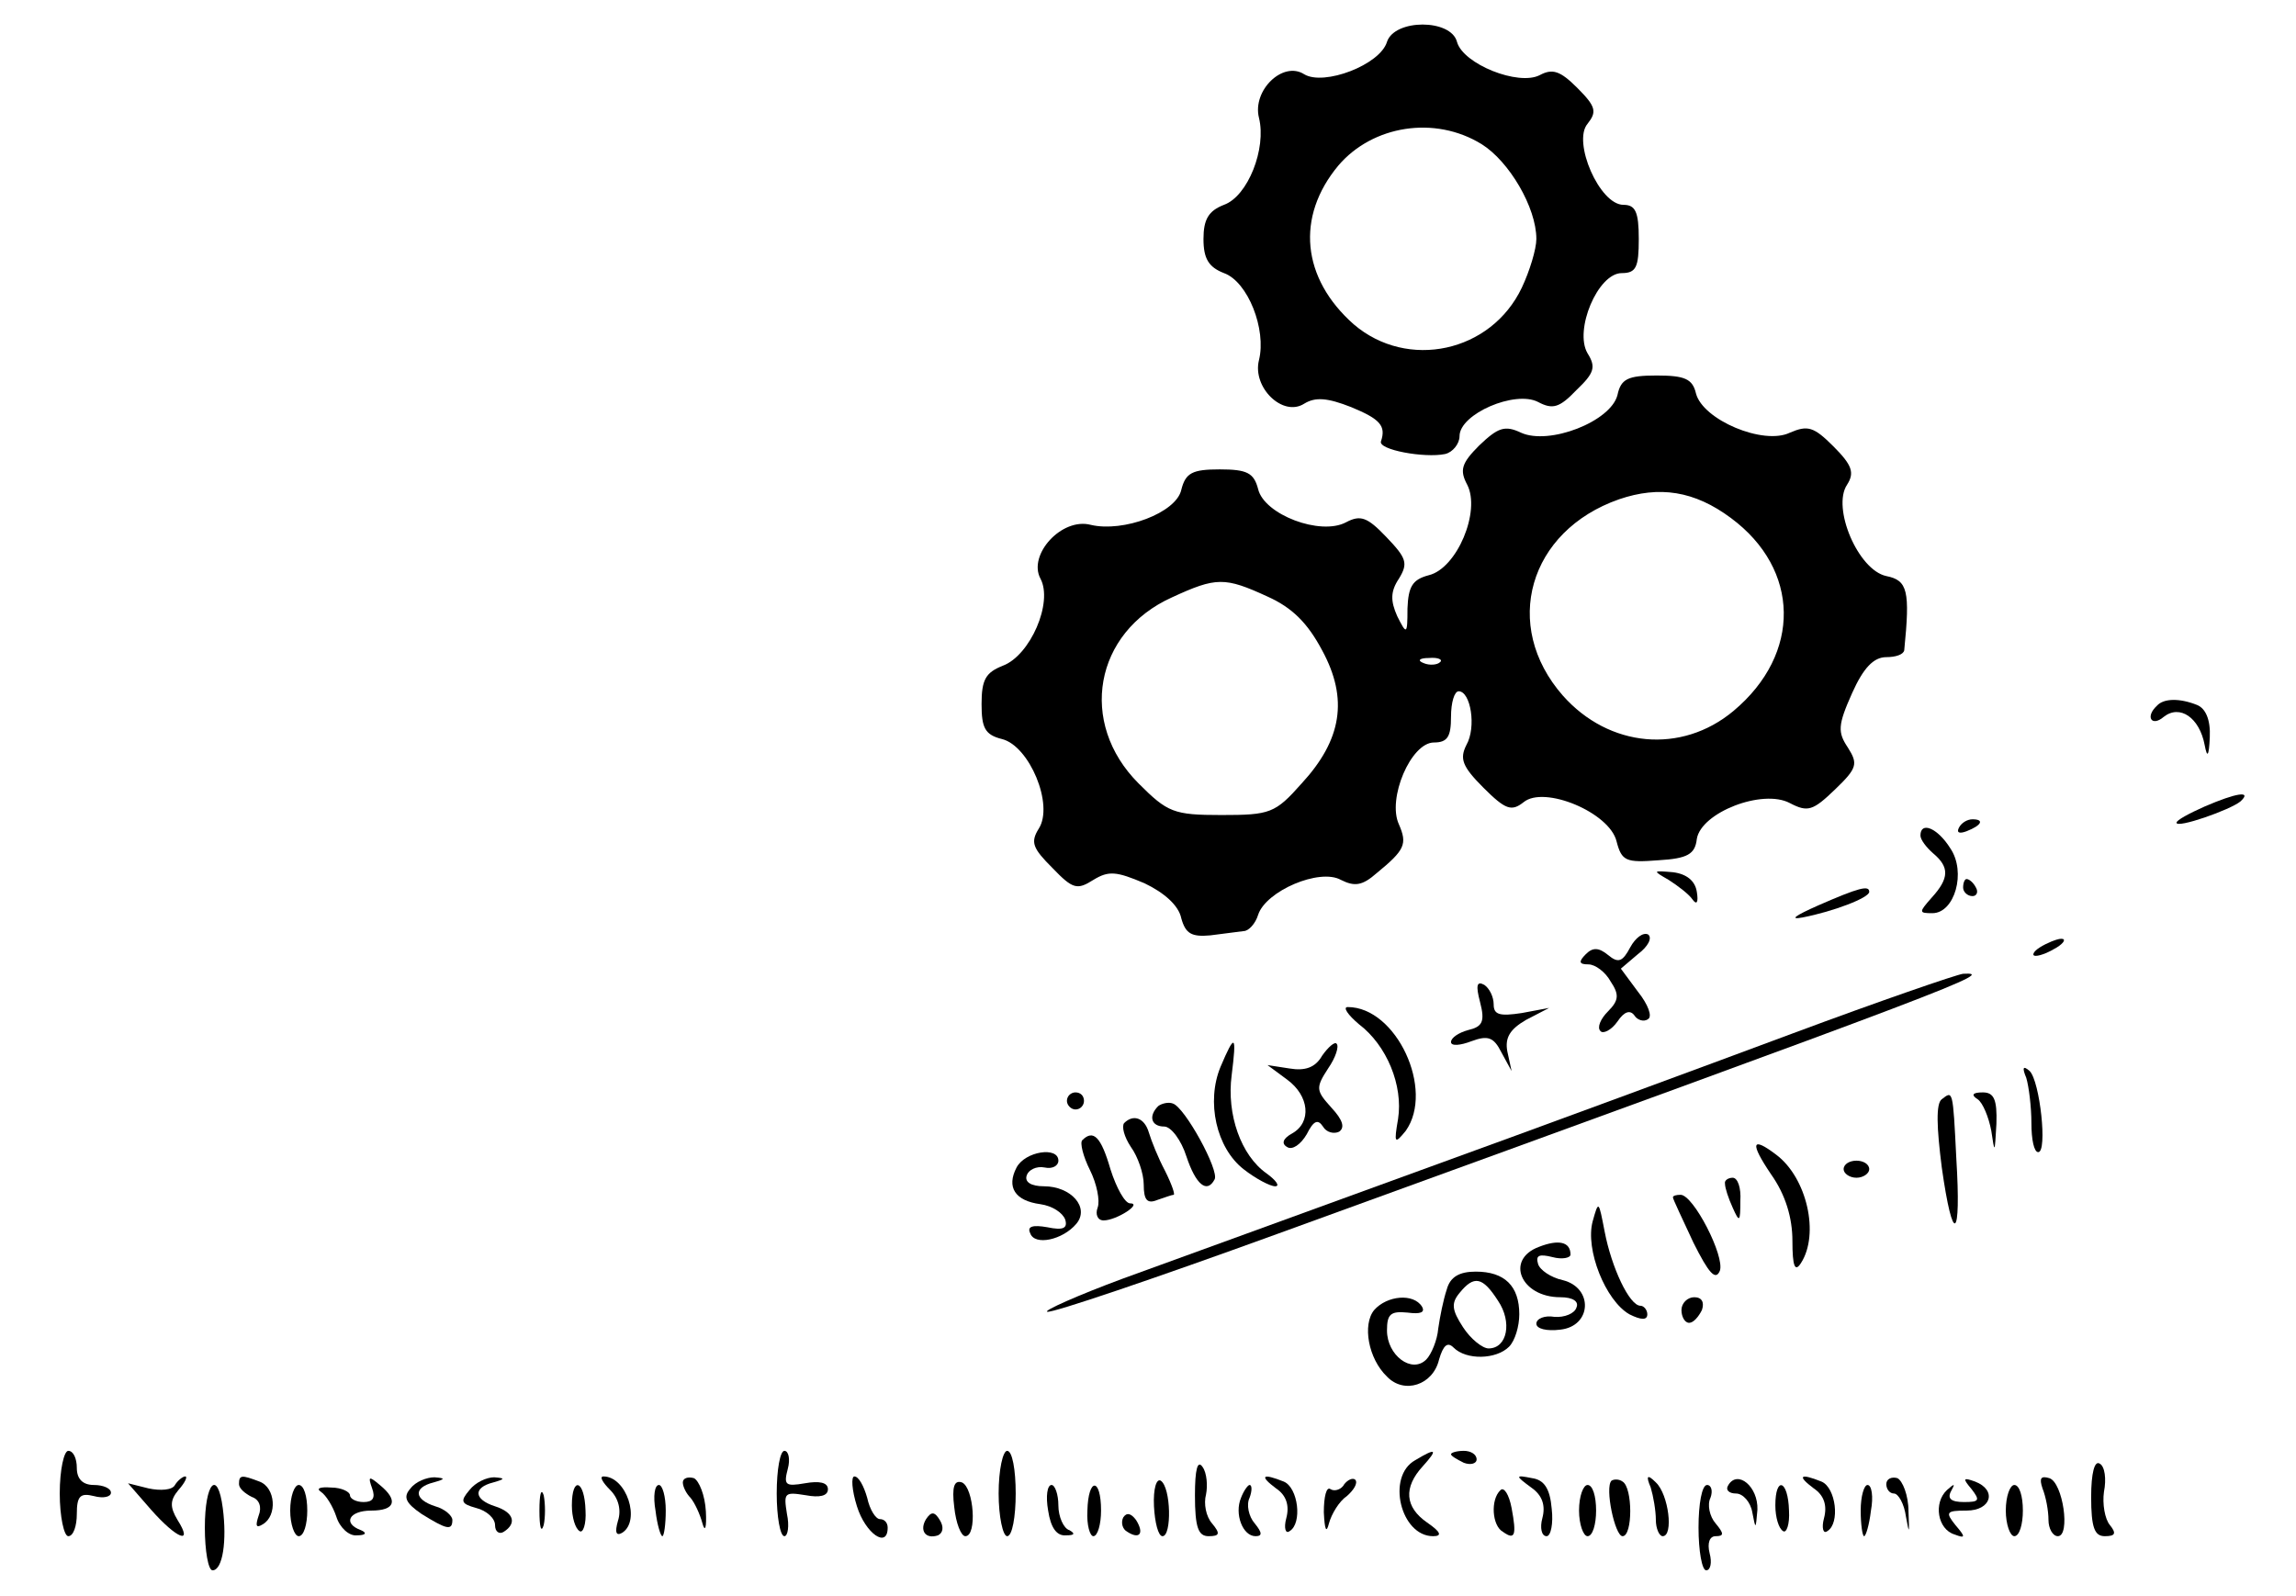 <?xml version="1.0" standalone="no"?>
<!DOCTYPE svg PUBLIC "-//W3C//DTD SVG 20010904//EN"
 "http://www.w3.org/TR/2001/REC-SVG-20010904/DTD/svg10.dtd">
<svg version="1.0" xmlns="http://www.w3.org/2000/svg"
 width="269pt" height="187pt" viewBox="0 0 269 187"
 preserveAspectRatio="xMidYMid meet">

<g transform="translate(0,187) scale(0.1,-0.1)"
fill="#000000" stroke="none">
<path d="M1625 1821 c-8 -27 -74 -52 -97 -38 -25 16 -61 -19 -53 -51 9 -36
-13 -92 -41 -102 -18 -7 -24 -17 -24 -40 0 -23 6 -33 24 -40 28 -10 50 -66 41
-102 -8 -32 28 -67 53 -51 13 8 27 7 55 -4 34 -14 41 -22 35 -40 -4 -10 51
-20 75 -15 9 2 17 12 17 21 0 26 65 54 92 40 17 -9 25 -7 45 14 21 20 23 27
13 43 -16 27 12 94 40 94 17 0 20 7 20 40 0 32 -4 40 -18 40 -28 0 -60 74 -42
95 11 14 10 20 -12 42 -20 20 -29 23 -44 15 -25 -13 -90 13 -97 39 -7 27 -73
27 -82 0z m111 -120 c32 -20 64 -74 64 -111 0 -12 -8 -38 -17 -57 -36 -76
-134 -97 -197 -43 -61 54 -68 126 -18 186 40 47 113 59 168 25z"/>
<path d="M1895 1407 c-8 -31 -80 -59 -113 -44 -19 9 -27 6 -49 -15 -21 -21
-23 -29 -14 -46 16 -31 -12 -98 -45 -106 -19 -5 -24 -13 -25 -39 0 -31 -1 -31
-12 -9 -8 18 -8 29 2 44 11 18 9 24 -15 49 -22 23 -30 26 -47 17 -30 -16 -96
9 -103 39 -5 19 -13 23 -45 23 -32 0 -40 -4 -45 -24 -6 -27 -68 -50 -106 -41
-34 9 -74 -35 -59 -63 15 -28 -12 -90 -44 -102 -20 -8 -25 -16 -25 -45 0 -28
4 -36 24 -41 32 -8 61 -77 43 -105 -10 -16 -7 -23 16 -46 24 -25 29 -26 48
-14 18 11 27 10 60 -4 23 -11 40 -26 43 -41 5 -18 12 -22 34 -20 15 2 32 4 39
5 6 0 14 9 17 19 9 28 72 55 97 41 16 -8 25 -7 42 8 33 27 36 34 26 57 -14 30
14 96 41 96 16 0 20 7 20 30 0 17 4 30 9 30 14 0 21 -42 9 -63 -8 -16 -5 -25
20 -50 26 -26 33 -28 47 -17 24 20 101 -12 109 -46 6 -23 11 -25 49 -22 34 2
43 7 45 25 5 31 77 59 109 42 21 -11 27 -9 53 16 26 25 27 30 15 49 -12 18
-12 26 5 64 13 29 25 42 40 42 11 0 20 3 21 8 7 70 4 82 -21 87 -33 7 -64 80
-46 107 9 14 6 23 -16 45 -23 23 -30 25 -51 16 -31 -15 -102 15 -110 46 -4 17
-13 21 -46 21 -34 0 -42 -4 -46 -23z m133 -144 c81 -60 83 -159 3 -226 -61
-51 -146 -43 -200 18 -72 82 -40 193 66 230 47 16 88 10 131 -22z m-543 -92
c29 -13 47 -31 64 -63 31 -57 23 -105 -24 -156 -31 -35 -37 -37 -94 -37 -56 0
-63 3 -97 37 -71 71 -52 177 39 218 52 24 62 24 112 1z m202 -77 c-3 -3 -12
-4 -19 -1 -8 3 -5 6 6 6 11 1 17 -2 13 -5z"/>
<path d="M2527 1043 c-14 -13 -6 -25 8 -13 19 15 42 -1 48 -33 3 -16 5 -13 6
9 1 21 -5 34 -15 38 -20 8 -39 8 -47 -1z"/>
<path d="M2583 925 c-18 -8 -33 -16 -33 -19 0 -7 63 15 75 25 14 13 -5 10 -42
-6z"/>
<path d="M2295 900 c-3 -6 1 -7 9 -4 18 7 21 14 7 14 -6 0 -13 -4 -16 -10z"/>
<path d="M2250 891 c0 -5 7 -14 15 -21 19 -16 19 -29 -2 -52 -15 -17 -15 -18
1 -18 26 0 40 48 21 76 -15 24 -35 32 -35 15z"/>
<path d="M1955 839 c11 -7 24 -17 28 -23 5 -7 7 -3 5 9 -2 13 -12 21 -28 23
-24 2 -24 2 -5 -9z"/>
<path d="M2300 830 c0 -5 5 -10 11 -10 5 0 7 5 4 10 -3 6 -8 10 -11 10 -2 0
-4 -4 -4 -10z"/>
<path d="M2130 809 c-27 -12 -34 -17 -18 -14 36 7 78 23 78 30 0 8 -12 5 -60
-16z"/>
<path d="M1910 760 c-9 -17 -14 -19 -26 -9 -11 9 -18 9 -26 1 -9 -9 -8 -12 3
-12 8 0 20 -9 26 -20 10 -15 10 -22 -3 -35 -9 -9 -13 -19 -9 -23 3 -4 13 1 20
11 8 12 15 14 20 7 3 -5 11 -8 16 -4 5 3 0 17 -12 32 l-20 27 20 17 c12 9 17
19 12 23 -6 3 -15 -4 -21 -15z"/>
<path d="M2390 760 c-8 -5 -10 -10 -5 -10 6 0 17 5 25 10 8 5 11 10 5 10 -5 0
-17 -5 -25 -10z"/>
<path d="M2100 659 c-102 -38 -297 -110 -435 -160 -137 -50 -294 -107 -349
-127 -54 -20 -94 -38 -89 -39 5 -2 126 39 269 91 812 295 842 307 804 305 -8
-1 -98 -32 -200 -70z"/>
<path d="M1734 696 c6 -23 3 -29 -14 -33 -11 -3 -20 -9 -20 -14 0 -5 11 -4 24
1 19 7 26 5 35 -13 l12 -22 -5 23 c-3 16 3 26 22 37 l27 14 -32 -6 c-26 -4
-33 -2 -33 10 0 9 -5 19 -11 23 -9 5 -10 -1 -5 -20z"/>
<path d="M1592 670 c33 -25 52 -72 46 -111 -5 -29 -4 -30 9 -14 34 48 -11 145
-68 145 -6 0 0 -9 13 -20z"/>
<path d="M1430 620 c-17 -41 -5 -95 27 -120 14 -11 31 -20 37 -20 6 0 1 7 -10
15 -30 21 -47 69 -41 115 6 48 4 50 -13 10z"/>
<path d="M1549 633 c-8 -14 -20 -18 -38 -15 l-26 4 23 -17 c26 -19 29 -50 6
-63 -11 -6 -13 -12 -6 -16 6 -4 16 3 23 15 8 16 13 18 19 9 4 -7 13 -9 19 -6
7 5 4 14 -9 28 -18 20 -19 23 -4 46 9 13 13 26 10 29 -2 3 -10 -4 -17 -14z"/>
<path d="M2374 607 c3 -10 6 -34 6 -53 0 -19 3 -34 8 -34 11 0 2 83 -10 95 -8
7 -9 4 -4 -8z"/>
<path d="M1250 580 c0 -5 5 -10 10 -10 6 0 10 5 10 10 0 6 -4 10 -10 10 -5 0
-10 -4 -10 -10z"/>
<path d="M2275 582 c-7 -5 -6 -33 0 -80 13 -92 23 -86 17 11 -4 81 -4 79 -17
69z"/>
<path d="M2317 582 c6 -4 13 -21 16 -37 4 -27 4 -27 6 8 1 29 -3 37 -16 37
-12 0 -14 -3 -6 -8z"/>
<path d="M1357 574 c-12 -12 -8 -24 7 -24 8 0 20 -16 26 -35 11 -33 24 -44 33
-27 6 10 -35 85 -49 89 -5 2 -13 0 -17 -3z"/>
<path d="M1317 554 c-3 -4 0 -16 8 -28 8 -11 15 -31 15 -44 0 -18 4 -23 16
-18 9 3 17 6 19 6 2 0 -2 12 -10 28 -8 15 -16 35 -19 45 -5 17 -18 22 -29 11z"/>
<path d="M1268 534 c-3 -3 1 -19 9 -35 8 -16 12 -36 9 -44 -3 -8 0 -15 7 -15
15 0 46 20 31 20 -6 0 -16 18 -23 40 -11 38 -20 47 -33 34z"/>
<path d="M2075 494 c17 -24 25 -51 25 -78 0 -30 3 -37 10 -26 22 34 7 100 -29
127 -29 22 -31 14 -6 -23z"/>
<path d="M1191 502 c-12 -23 -2 -39 28 -43 14 -2 26 -10 29 -18 3 -10 -2 -13
-21 -9 -17 3 -24 1 -20 -7 5 -15 38 -8 54 11 16 19 -6 44 -38 44 -15 0 -23 5
-20 13 2 6 11 11 21 9 9 -2 16 2 16 8 0 17 -39 11 -49 -8z"/>
<path d="M2160 500 c0 -5 7 -10 15 -10 8 0 15 5 15 10 0 6 -7 10 -15 10 -8 0
-15 -4 -15 -10z"/>
<path d="M2021 483 c0 -5 4 -17 9 -28 8 -18 9 -17 9 8 1 15 -3 27 -9 27 -5 0
-10 -3 -9 -7z"/>
<path d="M1960 467 c0 -2 11 -25 24 -53 18 -36 26 -45 31 -33 6 17 -31 89 -46
89 -5 0 -9 -1 -9 -3z"/>
<path d="M1866 439 c-9 -33 15 -93 43 -109 14 -7 21 -7 21 0 0 5 -4 10 -8 10
-13 0 -34 45 -42 87 -7 36 -7 37 -14 12z"/>
<path d="M1803 409 c-40 -15 -21 -59 25 -59 15 0 22 -5 19 -12 -2 -7 -14 -12
-26 -11 -11 2 -21 -2 -21 -8 0 -6 12 -9 28 -7 37 4 39 49 3 58 -14 3 -27 12
-29 19 -3 10 1 12 17 8 11 -3 21 -1 21 3 0 15 -14 18 -37 9z"/>
<path d="M1695 359 c-4 -12 -8 -32 -10 -46 -1 -13 -8 -30 -14 -36 -17 -17 -46
5 -46 34 0 19 4 23 24 21 15 -2 21 0 17 7 -10 16 -41 13 -56 -4 -14 -17 -7
-57 15 -78 20 -21 54 -10 61 20 5 17 10 21 17 14 15 -15 50 -14 65 1 7 7 12
24 12 38 0 33 -17 50 -51 50 -19 0 -30 -6 -34 -21z m60 -13 c17 -25 11 -56
-11 -56 -7 0 -21 11 -30 25 -13 20 -14 28 -4 40 17 21 27 19 45 -9z"/>
<path d="M1970 335 c0 -8 4 -15 9 -15 5 0 11 7 15 15 3 9 0 15 -9 15 -8 0 -15
-7 -15 -15z"/>
<path d="M70 120 c0 -27 5 -50 10 -50 6 0 10 12 10 26 0 21 4 25 20 21 11 -3
20 -1 20 4 0 5 -9 9 -20 9 -13 0 -20 7 -20 20 0 11 -4 20 -10 20 -5 0 -10 -22
-10 -50z"/>
<path d="M910 120 c0 -27 4 -50 9 -50 4 0 6 12 3 26 -4 25 -3 26 22 22 16 -3
26 -1 26 7 0 8 -10 10 -27 7 -23 -4 -25 -2 -20 17 3 11 1 21 -4 21 -5 0 -9
-22 -9 -50z"/>
<path d="M1170 120 c0 -27 5 -50 10 -50 6 0 10 23 10 50 0 28 -4 50 -10 50 -5
0 -10 -22 -10 -50z"/>
<path d="M1658 159 c-34 -19 -17 -89 21 -89 11 0 9 5 -7 16 -26 18 -28 41 -5
66 18 20 16 22 -9 7z"/>
<path d="M1700 166 c0 -2 7 -6 15 -10 8 -3 15 -1 15 4 0 6 -7 10 -15 10 -8 0
-15 -2 -15 -4z"/>
<path d="M1400 118 c0 -38 4 -48 16 -48 13 0 14 3 4 15 -7 8 -10 23 -7 34 2
10 1 25 -4 32 -6 9 -9 -3 -9 -33z"/>
<path d="M2450 116 c0 -36 4 -46 16 -46 12 0 14 3 6 13 -6 7 -9 25 -7 39 3 15
1 30 -5 33 -6 4 -10 -11 -10 -39z"/>
<path d="M205 130 c-3 -6 -17 -7 -31 -4 l-24 6 27 -31 c30 -34 50 -42 31 -12
-9 15 -9 23 1 35 8 9 11 16 8 16 -3 0 -9 -5 -12 -10z"/>
<path d="M280 131 c0 -5 7 -11 15 -15 9 -3 12 -12 8 -22 -4 -12 -3 -15 5 -10
17 10 15 43 -4 50 -21 8 -24 8 -24 -3z"/>
<path d="M436 126 c4 -11 1 -16 -10 -16 -9 0 -16 4 -16 8 0 4 -10 9 -22 9 -13
1 -18 -1 -12 -5 6 -4 14 -17 18 -29 4 -13 15 -23 24 -22 11 0 12 3 5 6 -22 8
-14 23 12 23 28 0 32 12 10 30 -13 11 -14 10 -9 -4z"/>
<path d="M481 126 c-9 -10 -6 -17 13 -30 29 -18 36 -20 36 -7 0 5 -9 13 -20
16 -25 8 -26 22 -2 28 14 4 14 5 1 6 -9 0 -22 -5 -28 -13z"/>
<path d="M550 124 c-11 -13 -10 -16 8 -21 12 -3 22 -12 22 -20 0 -8 5 -11 10
-8 16 10 12 23 -10 30 -25 8 -26 22 -2 28 14 4 14 5 1 6 -9 0 -22 -6 -29 -15z"/>
<path d="M715 124 c10 -10 13 -24 9 -36 -4 -14 -2 -18 5 -14 22 14 5 66 -22
66 -5 0 -1 -7 8 -16z"/>
<path d="M800 133 c0 -5 4 -13 9 -18 5 -6 11 -19 14 -30 3 -11 5 -5 4 14 -1
19 -8 36 -14 39 -7 2 -13 0 -13 -5z"/>
<path d="M1004 105 c10 -32 36 -50 36 -25 0 6 -4 10 -9 10 -5 0 -12 11 -15 25
-4 14 -10 25 -15 25 -4 0 -3 -16 3 -35z"/>
<path d="M1118 104 c2 -19 8 -34 13 -34 14 0 10 57 -4 63 -9 3 -12 -5 -9 -29z"/>
<path d="M1352 105 c1 -19 5 -35 10 -35 11 0 10 57 -2 65 -5 3 -9 -9 -8 -30z"/>
<path d="M1495 126 c12 -8 16 -20 12 -35 -3 -11 -1 -19 4 -15 15 9 10 51 -7
58 -25 10 -29 7 -9 -8z"/>
<path d="M1575 131 c-3 -6 -11 -9 -16 -6 -5 4 -8 -9 -8 -27 1 -21 3 -25 6 -13
3 11 12 26 21 32 8 7 13 15 10 19 -3 3 -9 0 -13 -5z"/>
<path d="M1794 127 c13 -9 17 -21 13 -36 -3 -11 -1 -21 5 -21 5 0 8 15 6 32
-2 24 -9 34 -23 36 -20 4 -20 3 -1 -11z"/>
<path d="M1888 135 c-8 -8 4 -65 13 -65 12 0 12 57 0 64 -4 3 -10 3 -13 1z"/>
<path d="M1934 127 c3 -10 6 -27 6 -38 0 -10 4 -19 8 -19 13 0 7 49 -8 63 -10
10 -12 8 -6 -6z"/>
<path d="M2025 130 c-4 -6 1 -10 9 -10 8 0 17 -10 19 -22 4 -21 4 -20 6 3 1
27 -23 47 -34 29z"/>
<path d="M2125 126 c12 -8 16 -20 12 -35 -3 -11 -1 -19 4 -15 15 9 10 51 -7
58 -25 10 -29 7 -9 -8z"/>
<path d="M2210 131 c0 -6 4 -11 9 -11 5 0 12 -12 14 -27 4 -22 4 -20 3 6 0 19
-7 36 -13 39 -7 2 -13 -1 -13 -7z"/>
<path d="M2310 125 c10 -13 9 -15 -9 -15 -15 0 -20 4 -15 13 5 9 4 9 -5 1 -16
-15 -11 -46 9 -52 13 -5 13 -3 1 11 -12 15 -11 17 13 17 29 0 36 24 10 34 -14
5 -15 4 -4 -9z"/>
<path d="M2393 126 c4 -10 7 -26 7 -37 0 -10 5 -19 11 -19 15 0 6 63 -10 68
-10 3 -12 0 -8 -12z"/>
<path d="M240 80 c0 -27 4 -50 9 -50 12 0 17 35 12 73 -6 46 -21 30 -21 -23z"/>
<path d="M340 100 c0 -16 5 -30 10 -30 6 0 10 14 10 30 0 17 -4 30 -10 30 -5
0 -10 -13 -10 -30z"/>
<path d="M632 100 c0 -19 2 -27 5 -17 2 9 2 25 0 35 -3 9 -5 1 -5 -18z"/>
<path d="M670 106 c0 -14 4 -27 9 -30 4 -3 8 8 7 24 -1 36 -16 41 -16 6z"/>
<path d="M768 100 c2 -17 6 -30 8 -30 2 0 4 14 4 30 0 17 -4 30 -8 30 -5 0 -7
-13 -4 -30z"/>
<path d="M1228 100 c3 -20 10 -30 21 -29 10 0 11 2 4 6 -7 2 -13 16 -13 29 0
13 -4 24 -8 24 -5 0 -7 -13 -4 -30z"/>
<path d="M1274 100 c-1 -17 3 -30 7 -30 5 0 9 14 9 30 0 39 -15 39 -16 0z"/>
<path d="M1454 115 c-8 -19 2 -45 17 -45 8 0 8 4 -1 15 -7 8 -10 22 -6 30 3 8
3 15 0 15 -2 0 -7 -7 -10 -15z"/>
<path d="M1758 124 c-12 -11 -10 -42 3 -49 14 -10 16 -4 10 28 -3 16 -9 25
-13 21z"/>
<path d="M1850 100 c0 -16 5 -30 10 -30 6 0 10 14 10 30 0 17 -4 30 -10 30 -5
0 -10 -13 -10 -30z"/>
<path d="M1990 80 c0 -27 4 -50 9 -50 5 0 7 9 4 20 -3 12 0 20 7 20 10 0 10 3
0 15 -7 8 -10 22 -6 30 3 8 1 15 -4 15 -6 0 -10 -22 -10 -50z"/>
<path d="M2080 106 c0 -14 4 -27 9 -30 4 -3 8 8 7 24 -1 36 -16 41 -16 6z"/>
<path d="M2180 100 c0 -16 2 -30 4 -30 2 0 6 13 8 30 3 16 1 30 -4 30 -4 0 -8
-13 -8 -30z"/>
<path d="M2350 100 c0 -16 5 -30 10 -30 6 0 10 14 10 30 0 17 -4 30 -10 30 -5
0 -10 -13 -10 -30z"/>
<path d="M1085 90 c-8 -13 -1 -24 14 -19 6 3 7 10 2 18 -6 10 -10 10 -16 1z"/>
<path d="M1316 92 c-3 -6 -1 -14 5 -17 14 -9 20 -2 10 14 -6 8 -11 9 -15 3z"/>
</g>
</svg>
